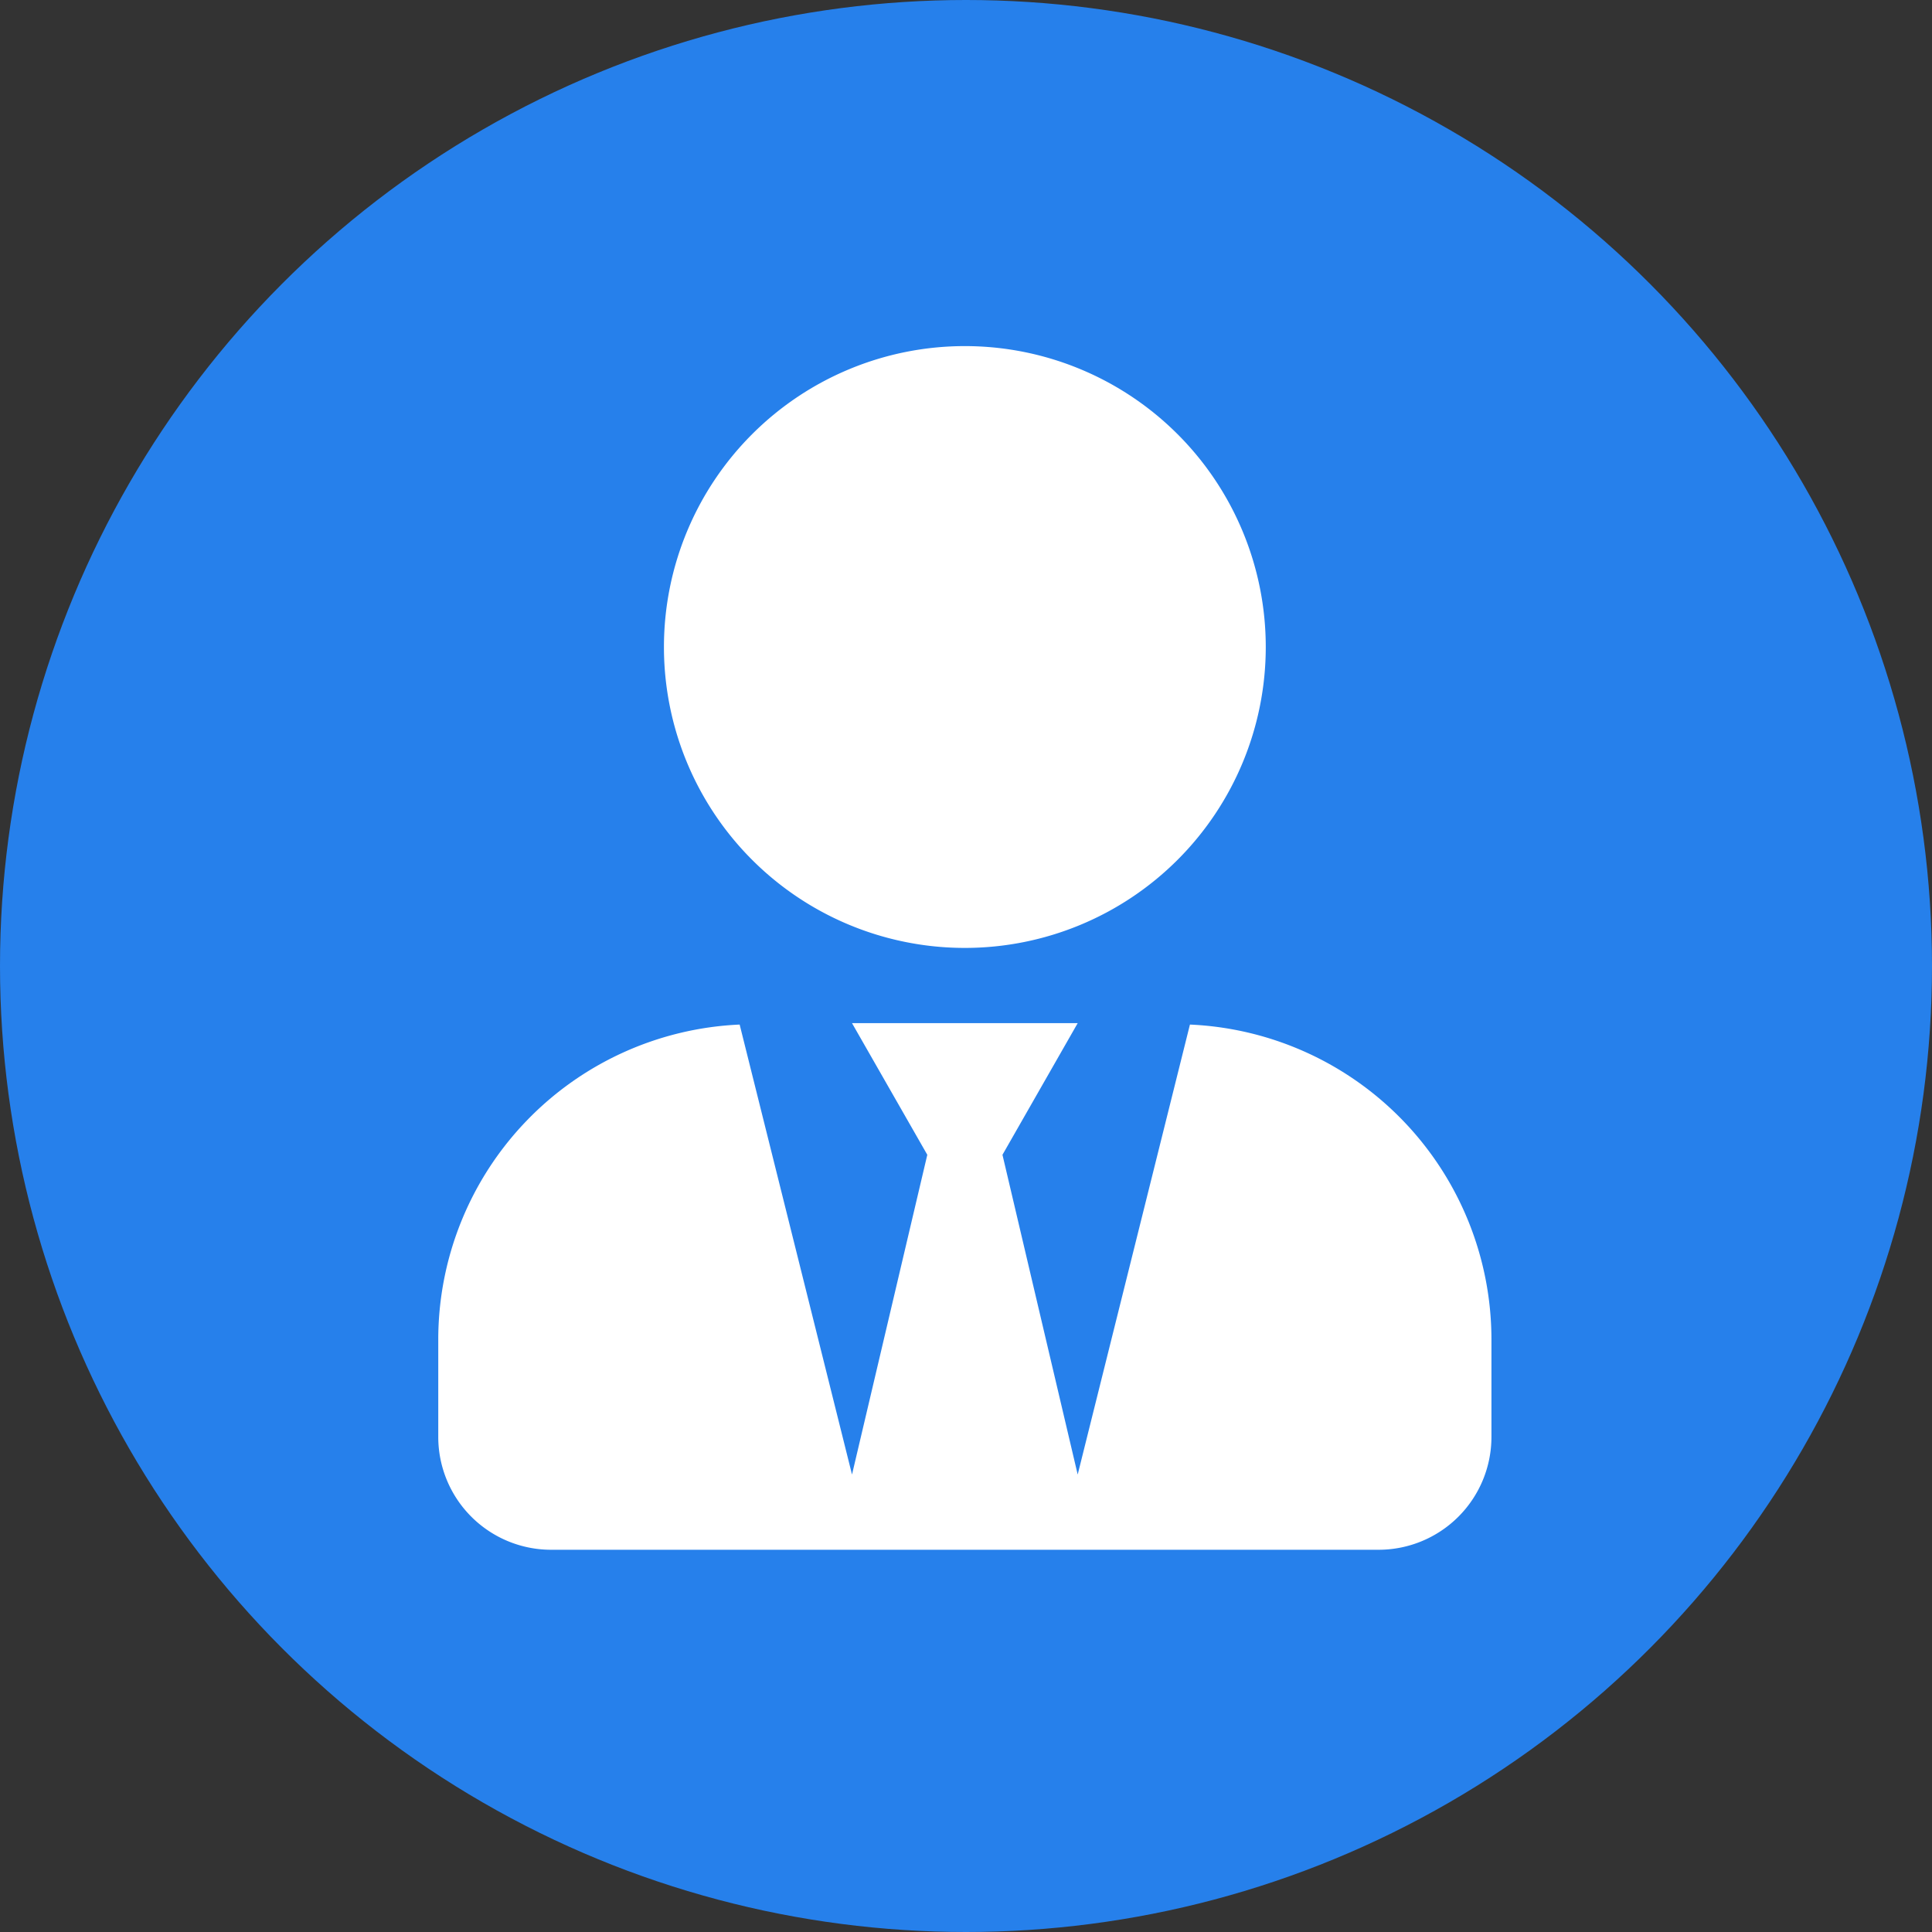 <svg xmlns="http://www.w3.org/2000/svg" xmlns:xlink="http://www.w3.org/1999/xlink" width="64" height="64" viewBox="0 0 64 64">
  <rect x="0" y="0" width="64" height="64" fill="#333333" stroke="none"/>
  <defs>
    <clipPath id="clip-path">
      <path id="Path_256" data-name="Path 256" d="M17.444,19.936A9.968,9.968,0,1,0,7.476,9.968,9.967,9.967,0,0,0,17.444,19.936ZM24.9,22.475,21.182,37.381,18.69,26.789l2.492-4.361H13.706L16.2,26.789,13.706,37.381,9.984,22.475A10.448,10.448,0,0,0,0,32.895v3.24a3.739,3.739,0,0,0,3.738,3.738H31.15a3.739,3.739,0,0,0,3.738-3.738v-3.24A10.448,10.448,0,0,0,24.9,22.475Z" transform="translate(0 0)" fill="#2680eb"/>
    </clipPath>
  </defs>
  <g id="icon-faq-role-kepsek-active" transform="translate(-231 -2139)">
    <g id="icon-role-kepala-sekolah" transform="translate(231 2139)">
      <circle id="Ellipse_1" data-name="Ellipse 1" cx="32" cy="32" r="32" fill="#2680eb"/>
      <path id="Path_249" data-name="Path 249" d="M17.444,19.936A9.968,9.968,0,1,0,7.476,9.968,9.967,9.967,0,0,0,17.444,19.936ZM24.9,22.475,21.182,37.381,18.69,26.789l2.492-4.361H13.706L16.2,26.789,13.706,37.381,9.984,22.475A10.448,10.448,0,0,0,0,32.895v3.24a3.739,3.739,0,0,0,3.738,3.738H31.15a3.739,3.739,0,0,0,3.738-3.738v-3.24A10.448,10.448,0,0,0,24.9,22.475Z" transform="translate(14.518 11.465)" fill="#fff"/>
    </g>
  </g>
</svg>
